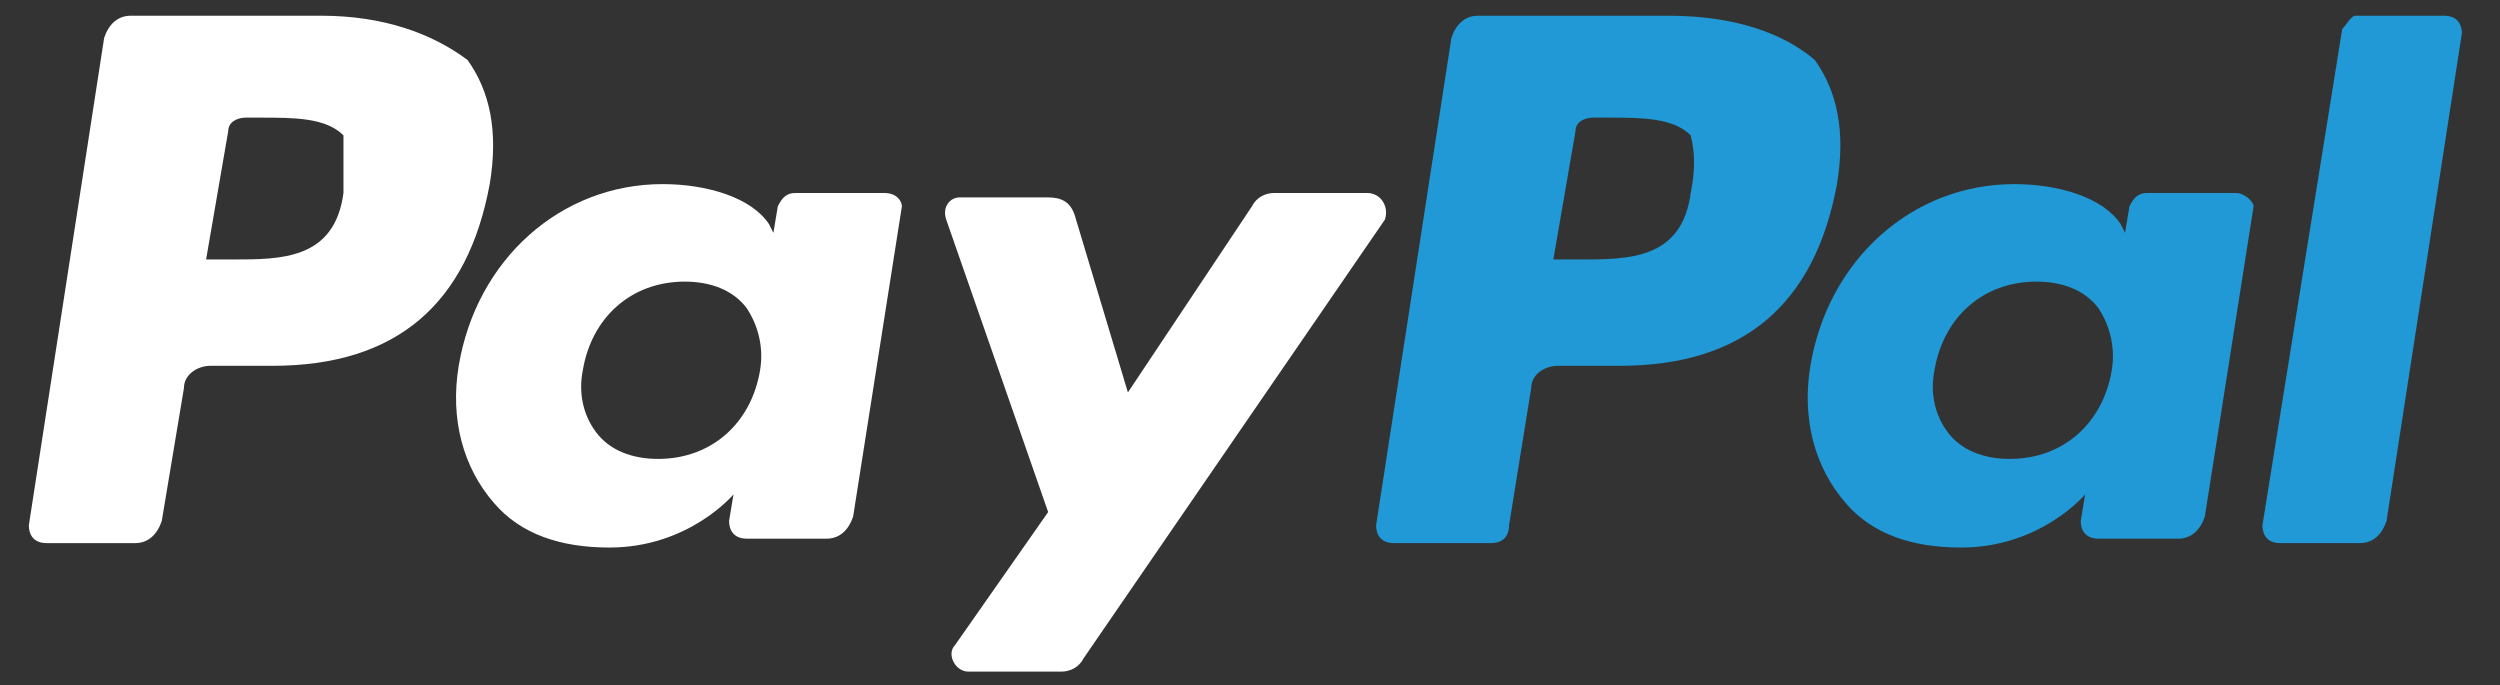 <svg width="62" height="17" viewBox="0 0 62 17" fill="none" xmlns="http://www.w3.org/2000/svg">
<rect x="0" y="0" width="62" height="17" fill="#333333" stroke="none"/>
<path d="M8.518 4.786C8.298 6.435 6.98 6.435 5.771 6.435H5.111L5.661 3.247C5.661 3.027 5.88 2.917 6.1 2.917H6.43C7.309 2.917 8.079 2.918 8.518 3.357C8.518 3.797 8.518 4.236 8.518 4.786ZM7.969 0.39H3.243C2.913 0.39 2.693 0.609 2.583 0.939L0.715 13.029C0.715 13.249 0.825 13.469 1.154 13.469H3.353C3.682 13.469 3.902 13.249 4.012 12.919L4.562 9.622C4.562 9.292 4.891 9.072 5.221 9.072H6.76C9.837 9.072 11.596 7.534 12.145 4.566C12.365 3.247 12.145 2.258 11.596 1.489C10.716 0.829 9.507 0.39 7.969 0.39Z" fill="white"/>
<path d="M18.85 9.182C18.63 10.501 17.641 11.381 16.322 11.381C15.663 11.381 15.113 11.161 14.784 10.721C14.454 10.282 14.344 9.732 14.454 9.182C14.674 7.864 15.663 6.984 16.982 6.984C17.641 6.984 18.191 7.204 18.52 7.644C18.74 7.974 18.96 8.523 18.85 9.182ZM21.927 4.786H19.729C19.509 4.786 19.4 4.896 19.29 5.116L19.18 5.775L19.07 5.556C18.63 4.896 17.531 4.566 16.432 4.566C13.904 4.566 11.816 6.435 11.376 9.073C11.157 10.392 11.486 11.6 12.256 12.48C12.915 13.249 13.904 13.579 15.113 13.579C17.092 13.579 18.191 12.26 18.191 12.26L18.081 12.919C18.081 13.139 18.191 13.359 18.52 13.359H20.499C20.828 13.359 21.048 13.139 21.158 12.809L22.367 5.116C22.367 5.006 22.257 4.786 21.927 4.786Z" fill="white"/>
<path d="M33.907 4.786H31.599C31.379 4.786 31.159 4.896 31.049 5.116L27.972 9.732L26.653 5.336C26.543 5.006 26.323 4.896 25.994 4.896H23.796C23.576 4.896 23.356 5.116 23.466 5.446L25.994 12.699L23.686 15.997C23.466 16.216 23.686 16.656 24.015 16.656H26.323C26.543 16.656 26.763 16.546 26.873 16.326L34.346 5.446C34.456 5.116 34.237 4.786 33.907 4.786Z" fill="white"/>
<path d="M41.93 4.786C41.711 6.435 40.392 6.435 39.183 6.435H38.523L39.073 3.247C39.073 3.027 39.293 2.917 39.512 2.917H39.842C40.721 2.917 41.491 2.918 41.93 3.357C42.04 3.797 42.04 4.236 41.93 4.786ZM41.381 0.39H36.655C36.325 0.39 36.105 0.609 35.995 0.939L34.127 13.029C34.127 13.249 34.237 13.469 34.567 13.469H36.984C37.204 13.469 37.424 13.359 37.424 13.029L37.974 9.622C37.974 9.292 38.303 9.072 38.633 9.072H40.172C43.249 9.072 45.008 7.534 45.557 4.566C45.777 3.247 45.557 2.258 45.008 1.489C44.238 0.829 43.029 0.39 41.381 0.39Z" fill="#2199D6"/>
<path d="M52.372 9.182C52.152 10.501 51.163 11.381 49.844 11.381C49.184 11.381 48.635 11.161 48.305 10.721C47.975 10.282 47.865 9.732 47.975 9.182C48.195 7.864 49.184 6.984 50.503 6.984C51.163 6.984 51.712 7.204 52.042 7.644C52.262 7.974 52.481 8.523 52.372 9.182ZM55.449 4.786H53.251C53.031 4.786 52.921 4.896 52.811 5.116L52.701 5.775L52.591 5.556C52.152 4.896 51.053 4.566 49.954 4.566C47.426 4.566 45.337 6.435 44.898 9.073C44.678 10.392 45.008 11.6 45.777 12.48C46.437 13.249 47.426 13.579 48.635 13.579C50.613 13.579 51.712 12.26 51.712 12.26L51.602 12.919C51.602 13.139 51.712 13.359 52.042 13.359H54.02C54.35 13.359 54.57 13.139 54.68 12.809L55.889 5.116C55.889 5.006 55.669 4.786 55.449 4.786Z" fill="#2199D6"/>
<path d="M58.087 0.719L56.108 13.029C56.108 13.249 56.218 13.469 56.548 13.469H58.526C58.856 13.469 59.076 13.249 59.186 12.919L61.054 0.829C61.054 0.609 60.944 0.39 60.615 0.39H58.416C58.306 0.39 58.197 0.609 58.087 0.719Z" fill="#2199D6"/>
</svg>
